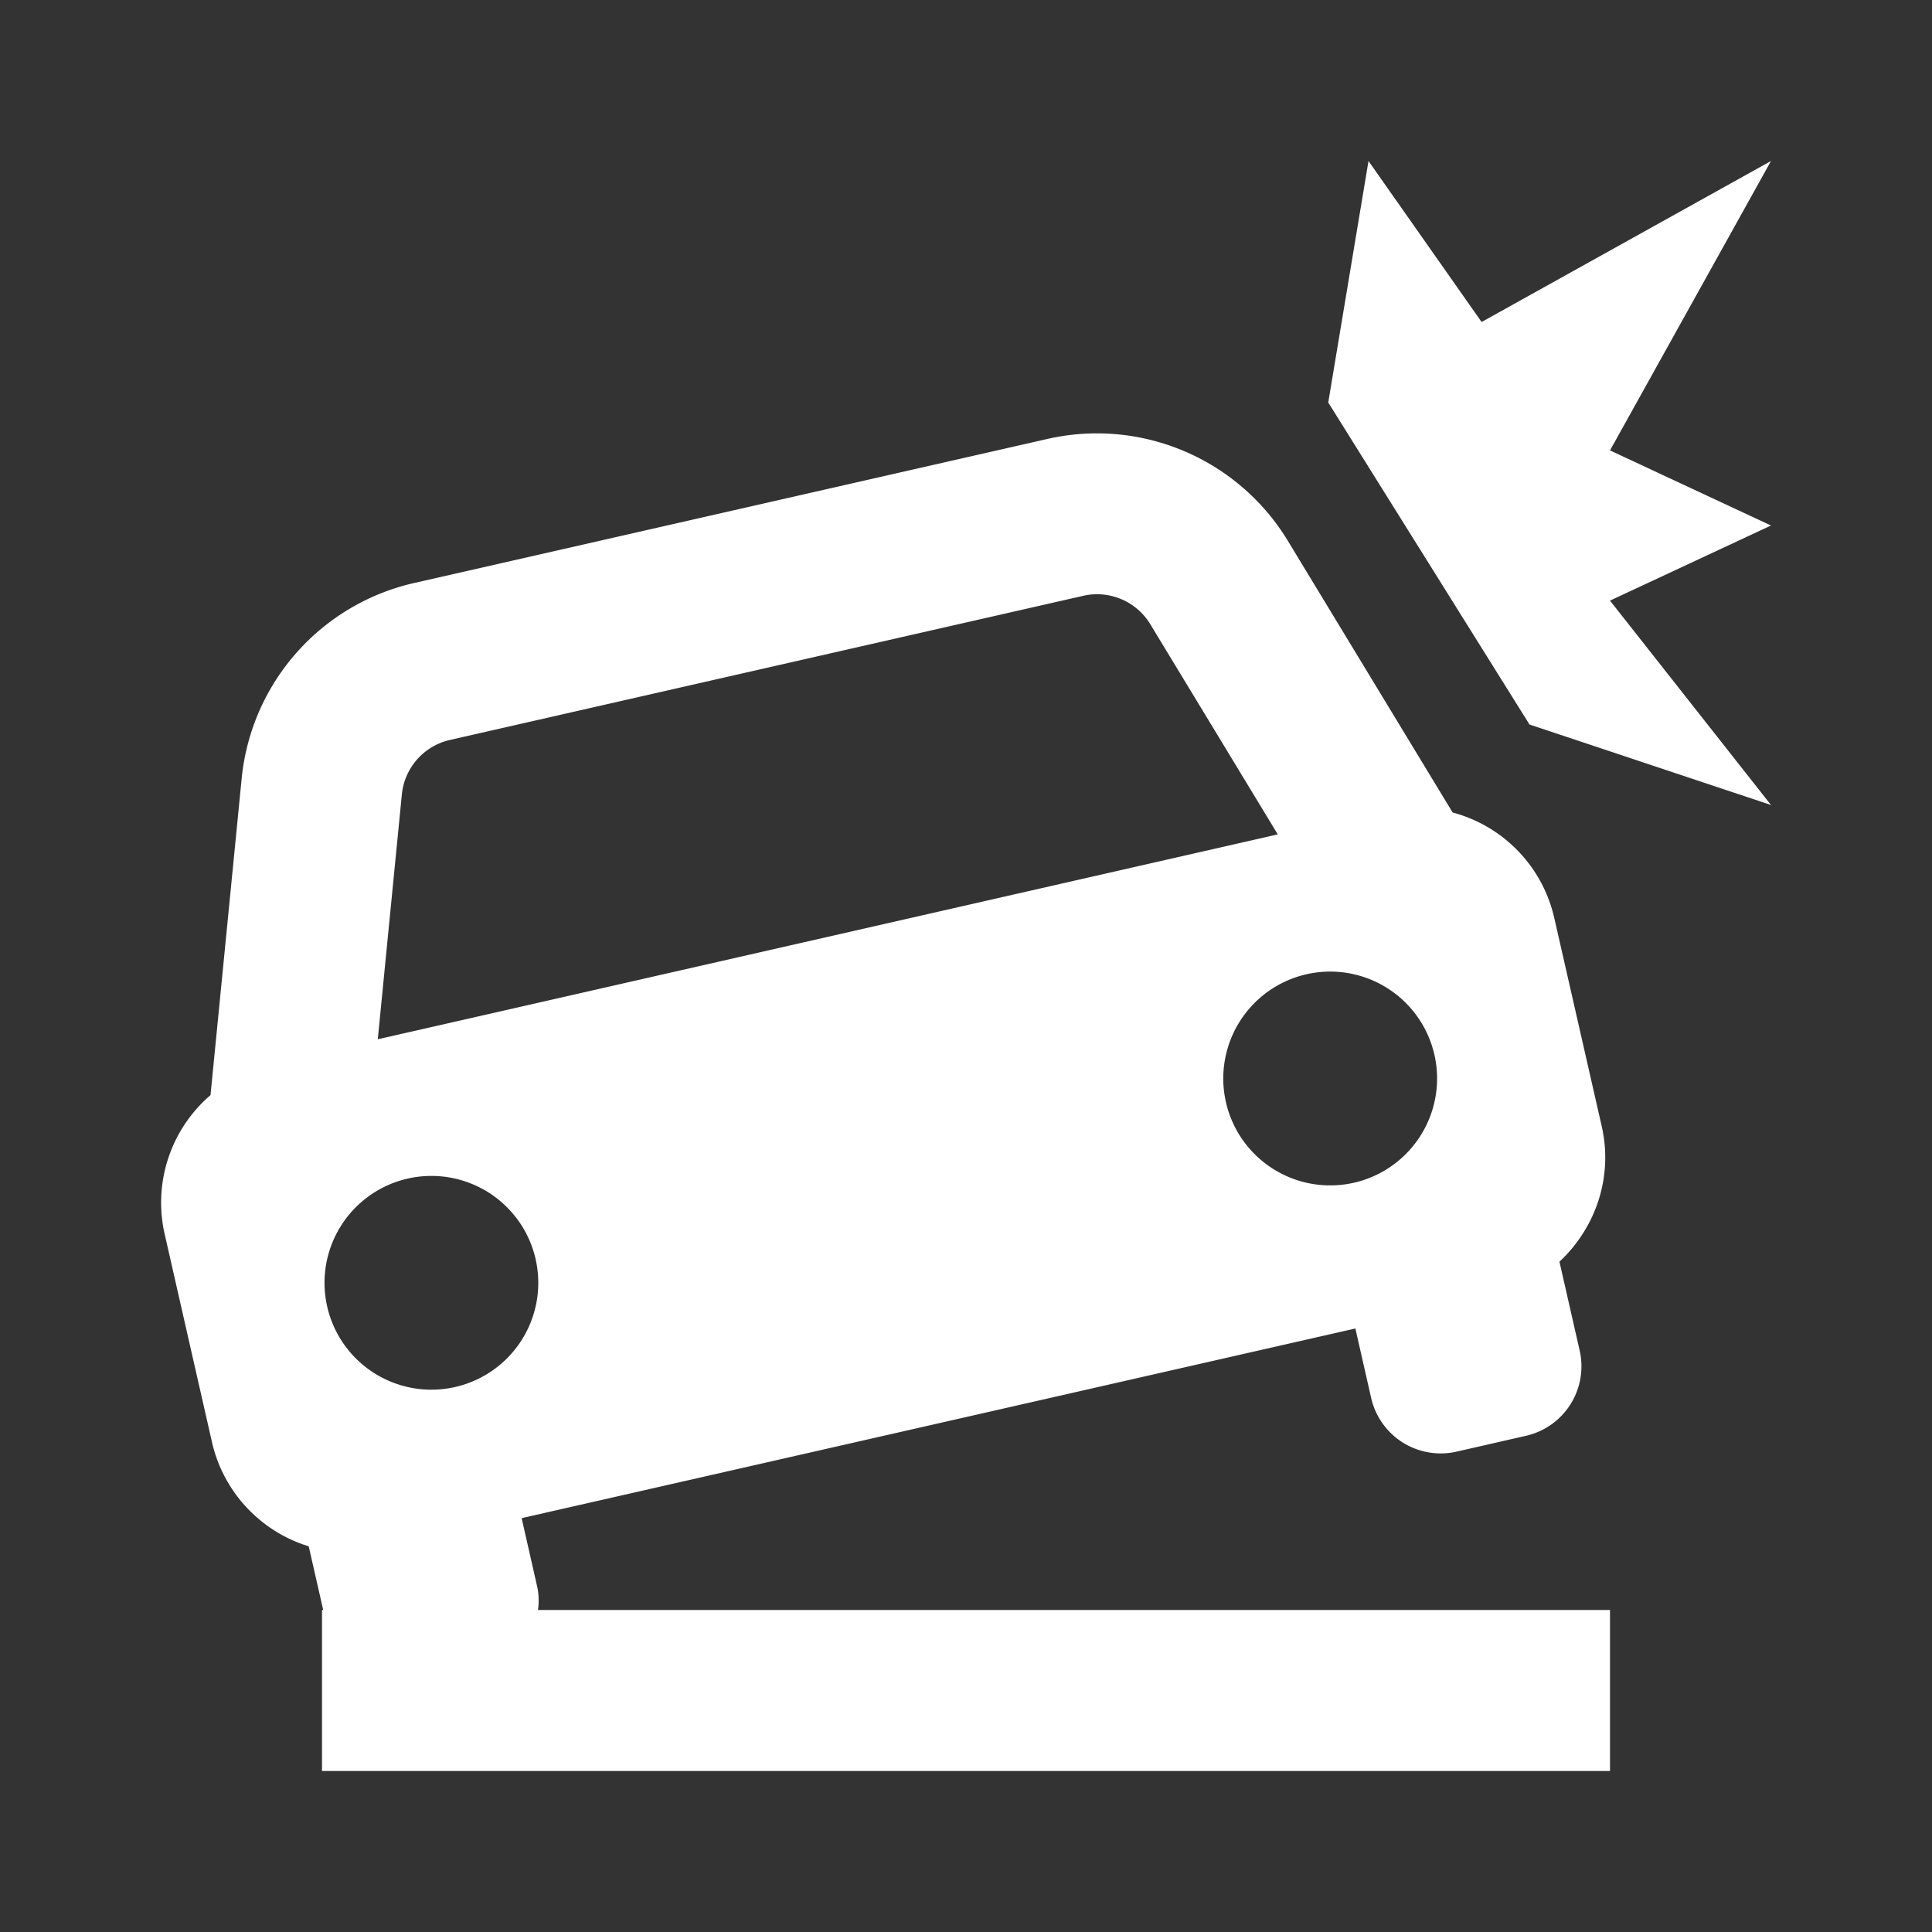 <svg xmlns="http://www.w3.org/2000/svg" width="128" height="128" viewBox="0 0 24 24"><rect x="0" y="0" width="24" height="24" fill="#333333" stroke="none"/><path fill="#ffffff" d="M2.634 17.918a1.765 1.765 0 0 0 1.201 1.291l.18.791H4v2h16v-2H6.683a.84.84 0 0 0-.007-.278l-.196-.863l10.357-2.356l.196.863a.886.886 0 0 0 1.06.667l.863-.197a.885.885 0 0 0 .667-1.06l-.251-1.103c.446-.416.67-1.046.525-1.683l-.59-2.59a1.76 1.76 0 0 0-1.262-1.307l-2.049-3.378a2.774 2.774 0 0 0-2.982-1.263l-7.868 1.79a2.769 2.769 0 0 0-2.144 2.43l-.387 3.932a1.76 1.76 0 0 0-.57 1.724zm3.02-.688a1.327 1.327 0 1 1-.59-2.589a1.327 1.327 0 0 1 .59 2.589m11.222-2.552a1.328 1.328 0 1 1-.59-2.587a1.328 1.328 0 0 1 .59 2.587M5.589 9.192l7.869-1.791a.773.773 0 0 1 .83.351l1.585 2.613l-.566.129l-10.046 2.287l-.568.129l.299-3.042a.772.772 0 0 1 .597-.676M18.405 4L17 2l-.5 3L19 9l3 1l-2-2.539l2-.933l-2-.933L22 2z"/></svg>